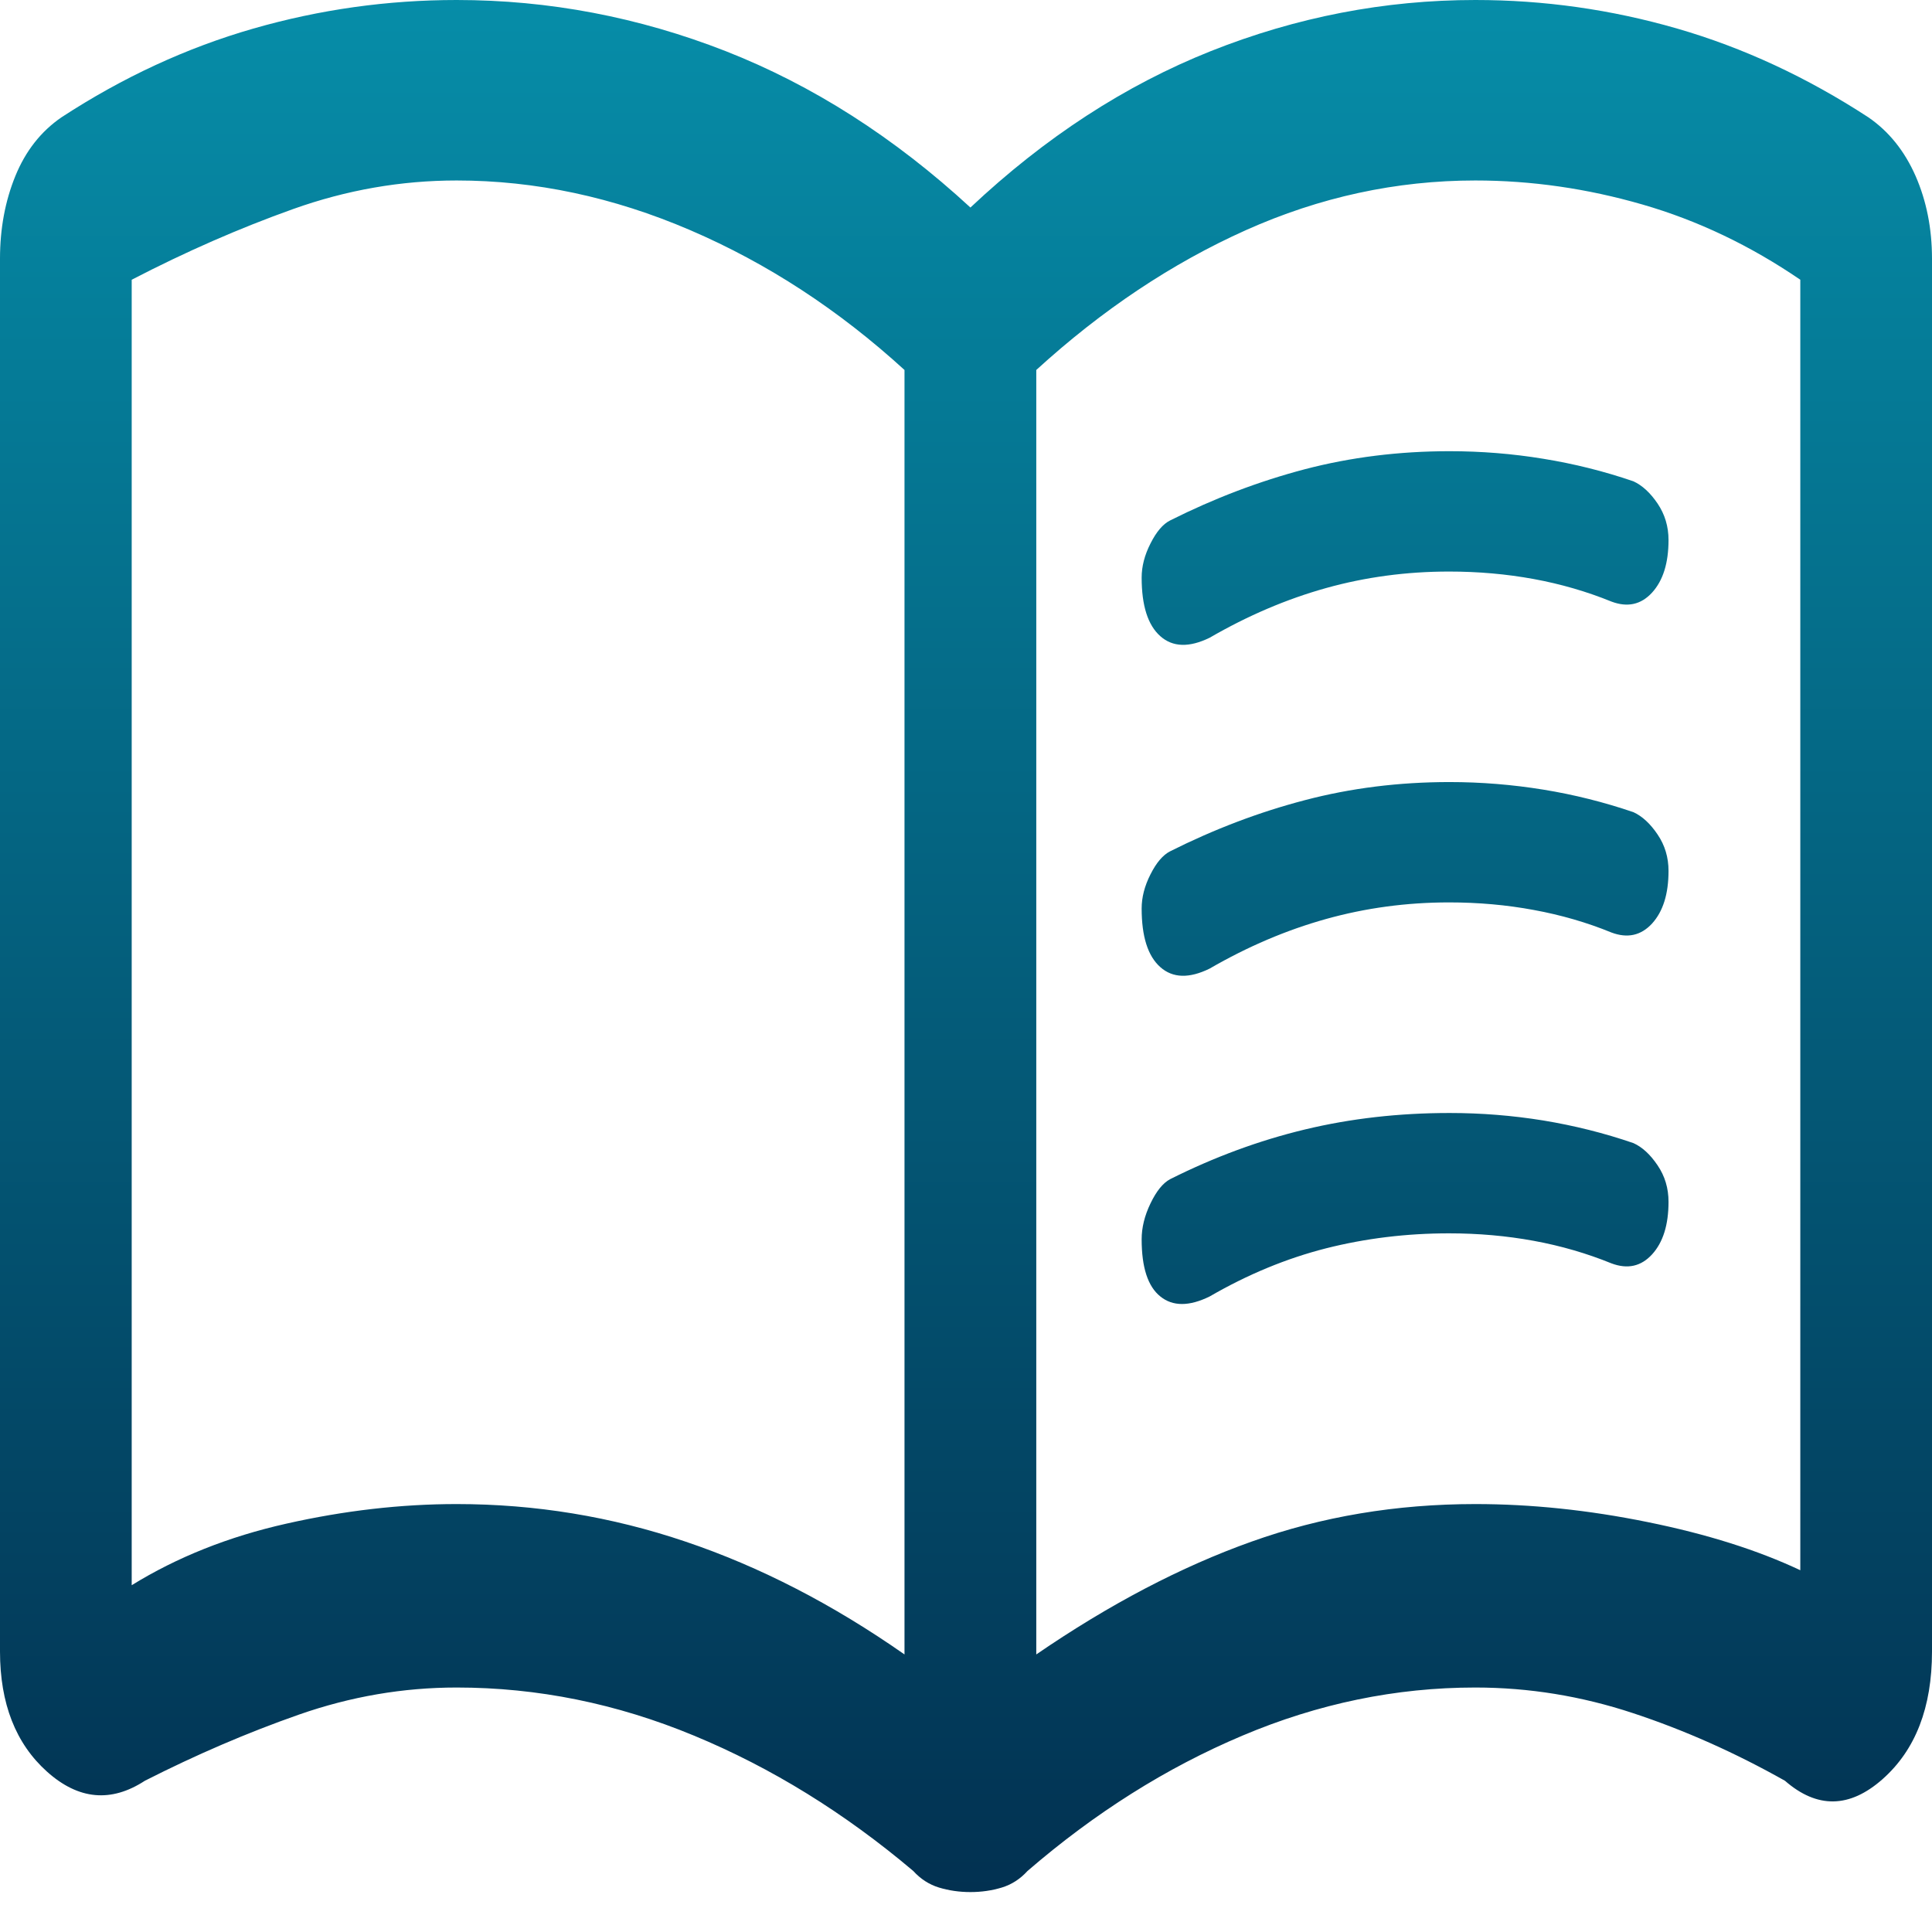 <svg width="24" height="24" viewBox="0 0 24 24" fill="none" xmlns="http://www.w3.org/2000/svg">
<path d="M14.182 7.175C14.182 7.037 14.218 6.896 14.292 6.751C14.365 6.606 14.446 6.51 14.536 6.465C15.082 6.191 15.639 5.979 16.209 5.829C16.779 5.68 17.378 5.605 18.007 5.605C18.4 5.605 18.788 5.636 19.171 5.699C19.554 5.761 19.927 5.854 20.291 5.979C20.4 6.029 20.5 6.121 20.591 6.255C20.682 6.39 20.727 6.541 20.727 6.709C20.727 6.994 20.659 7.212 20.523 7.361C20.386 7.511 20.218 7.548 20.018 7.473C19.713 7.349 19.391 7.255 19.053 7.193C18.715 7.131 18.364 7.1 18 7.1C17.473 7.1 16.964 7.168 16.473 7.305C15.982 7.442 15.5 7.648 15.027 7.922C14.773 8.046 14.568 8.04 14.414 7.903C14.259 7.766 14.182 7.523 14.182 7.175ZM14.182 15.395C14.182 15.251 14.218 15.102 14.292 14.949C14.365 14.797 14.446 14.696 14.536 14.648C15.082 14.374 15.639 14.168 16.209 14.031C16.779 13.894 17.378 13.826 18.007 13.826C18.4 13.826 18.788 13.857 19.171 13.919C19.554 13.982 19.927 14.075 20.291 14.2C20.4 14.249 20.5 14.341 20.591 14.476C20.682 14.61 20.727 14.761 20.727 14.93C20.727 15.215 20.659 15.433 20.523 15.582C20.386 15.732 20.218 15.769 20.018 15.694C19.713 15.57 19.391 15.476 19.053 15.414C18.715 15.352 18.364 15.321 18 15.321C17.473 15.321 16.964 15.383 16.473 15.507C15.982 15.632 15.5 15.831 15.027 16.105C14.773 16.23 14.568 16.23 14.414 16.105C14.259 15.981 14.182 15.744 14.182 15.395ZM14.182 11.285C14.182 11.148 14.218 11.006 14.292 10.861C14.365 10.716 14.446 10.621 14.536 10.575C15.082 10.301 15.639 10.089 16.209 9.94C16.779 9.79 17.378 9.715 18.007 9.715C18.4 9.715 18.788 9.747 19.171 9.809C19.554 9.871 19.927 9.965 20.291 10.089C20.4 10.139 20.5 10.231 20.591 10.366C20.682 10.5 20.727 10.651 20.727 10.819C20.727 11.105 20.659 11.322 20.523 11.472C20.386 11.621 20.218 11.659 20.018 11.584C19.713 11.459 19.391 11.366 19.053 11.304C18.715 11.241 18.364 11.21 18 11.21C17.473 11.21 16.964 11.279 16.473 11.416C15.982 11.553 15.5 11.758 15.027 12.032C14.773 12.157 14.568 12.151 14.414 12.014C14.259 11.877 14.182 11.634 14.182 11.285ZM5.673 18.684C6.647 18.684 7.595 18.839 8.517 19.151C9.439 19.462 10.345 19.929 11.236 20.552V4.596C10.418 3.849 9.531 3.27 8.574 2.859C7.617 2.448 6.65 2.242 5.673 2.242C4.982 2.242 4.305 2.36 3.641 2.597C2.977 2.834 2.309 3.126 1.636 3.475V19.692C2.2 19.344 2.841 19.088 3.559 18.927C4.277 18.765 4.982 18.684 5.673 18.684ZM12.873 20.552C13.782 19.929 14.673 19.462 15.546 19.151C16.418 18.839 17.346 18.684 18.327 18.684C19.018 18.684 19.732 18.758 20.468 18.908C21.204 19.057 21.836 19.257 22.364 19.506V3.475C21.745 3.052 21.093 2.74 20.405 2.541C19.717 2.342 19.025 2.242 18.327 2.242C17.346 2.242 16.395 2.448 15.477 2.859C14.559 3.27 13.691 3.849 12.873 4.596V20.552ZM12.055 23.504C11.918 23.504 11.788 23.485 11.665 23.448C11.543 23.411 11.436 23.342 11.345 23.242C10.491 22.52 9.583 21.959 8.622 21.561C7.661 21.162 6.678 20.963 5.673 20.963C5.008 20.963 4.356 21.075 3.715 21.299C3.075 21.523 2.436 21.798 1.8 22.121C1.38 22.395 0.975 22.358 0.585 22.009C0.195 21.66 0 21.162 0 20.515V3.214C0 2.84 0.064 2.497 0.191 2.186C0.318 1.875 0.509 1.632 0.764 1.457C1.527 0.959 2.322 0.592 3.147 0.355C3.972 0.118 4.814 0 5.673 0C6.818 0 7.932 0.212 9.014 0.635C10.095 1.059 11.109 1.706 12.055 2.578C12.982 1.706 13.977 1.059 15.041 0.635C16.105 0.212 17.2 0 18.327 0C19.179 0 20.015 0.118 20.835 0.355C21.654 0.592 22.445 0.959 23.209 1.457C23.464 1.632 23.659 1.875 23.796 2.186C23.932 2.497 24 2.84 24 3.214V20.515C24 21.209 23.796 21.738 23.386 22.101C22.977 22.463 22.573 22.47 22.173 22.121C21.555 21.773 20.925 21.492 20.285 21.281C19.644 21.069 18.992 20.963 18.327 20.963C17.34 20.963 16.376 21.162 15.433 21.561C14.49 21.959 13.6 22.52 12.764 23.242C12.673 23.342 12.566 23.411 12.444 23.448C12.321 23.485 12.192 23.504 12.055 23.504Z" fill="url(#paint0_linear_15_192)"/>
<defs>
<linearGradient id="paint0_linear_15_192" x1="12" y1="0" x2="12" y2="23.504" gradientUnits="userSpaceOnUse">
<stop stop-color="#068DA8"/>
<stop offset="1" stop-color="#023151"/>
</linearGradient>
</defs>
</svg>
